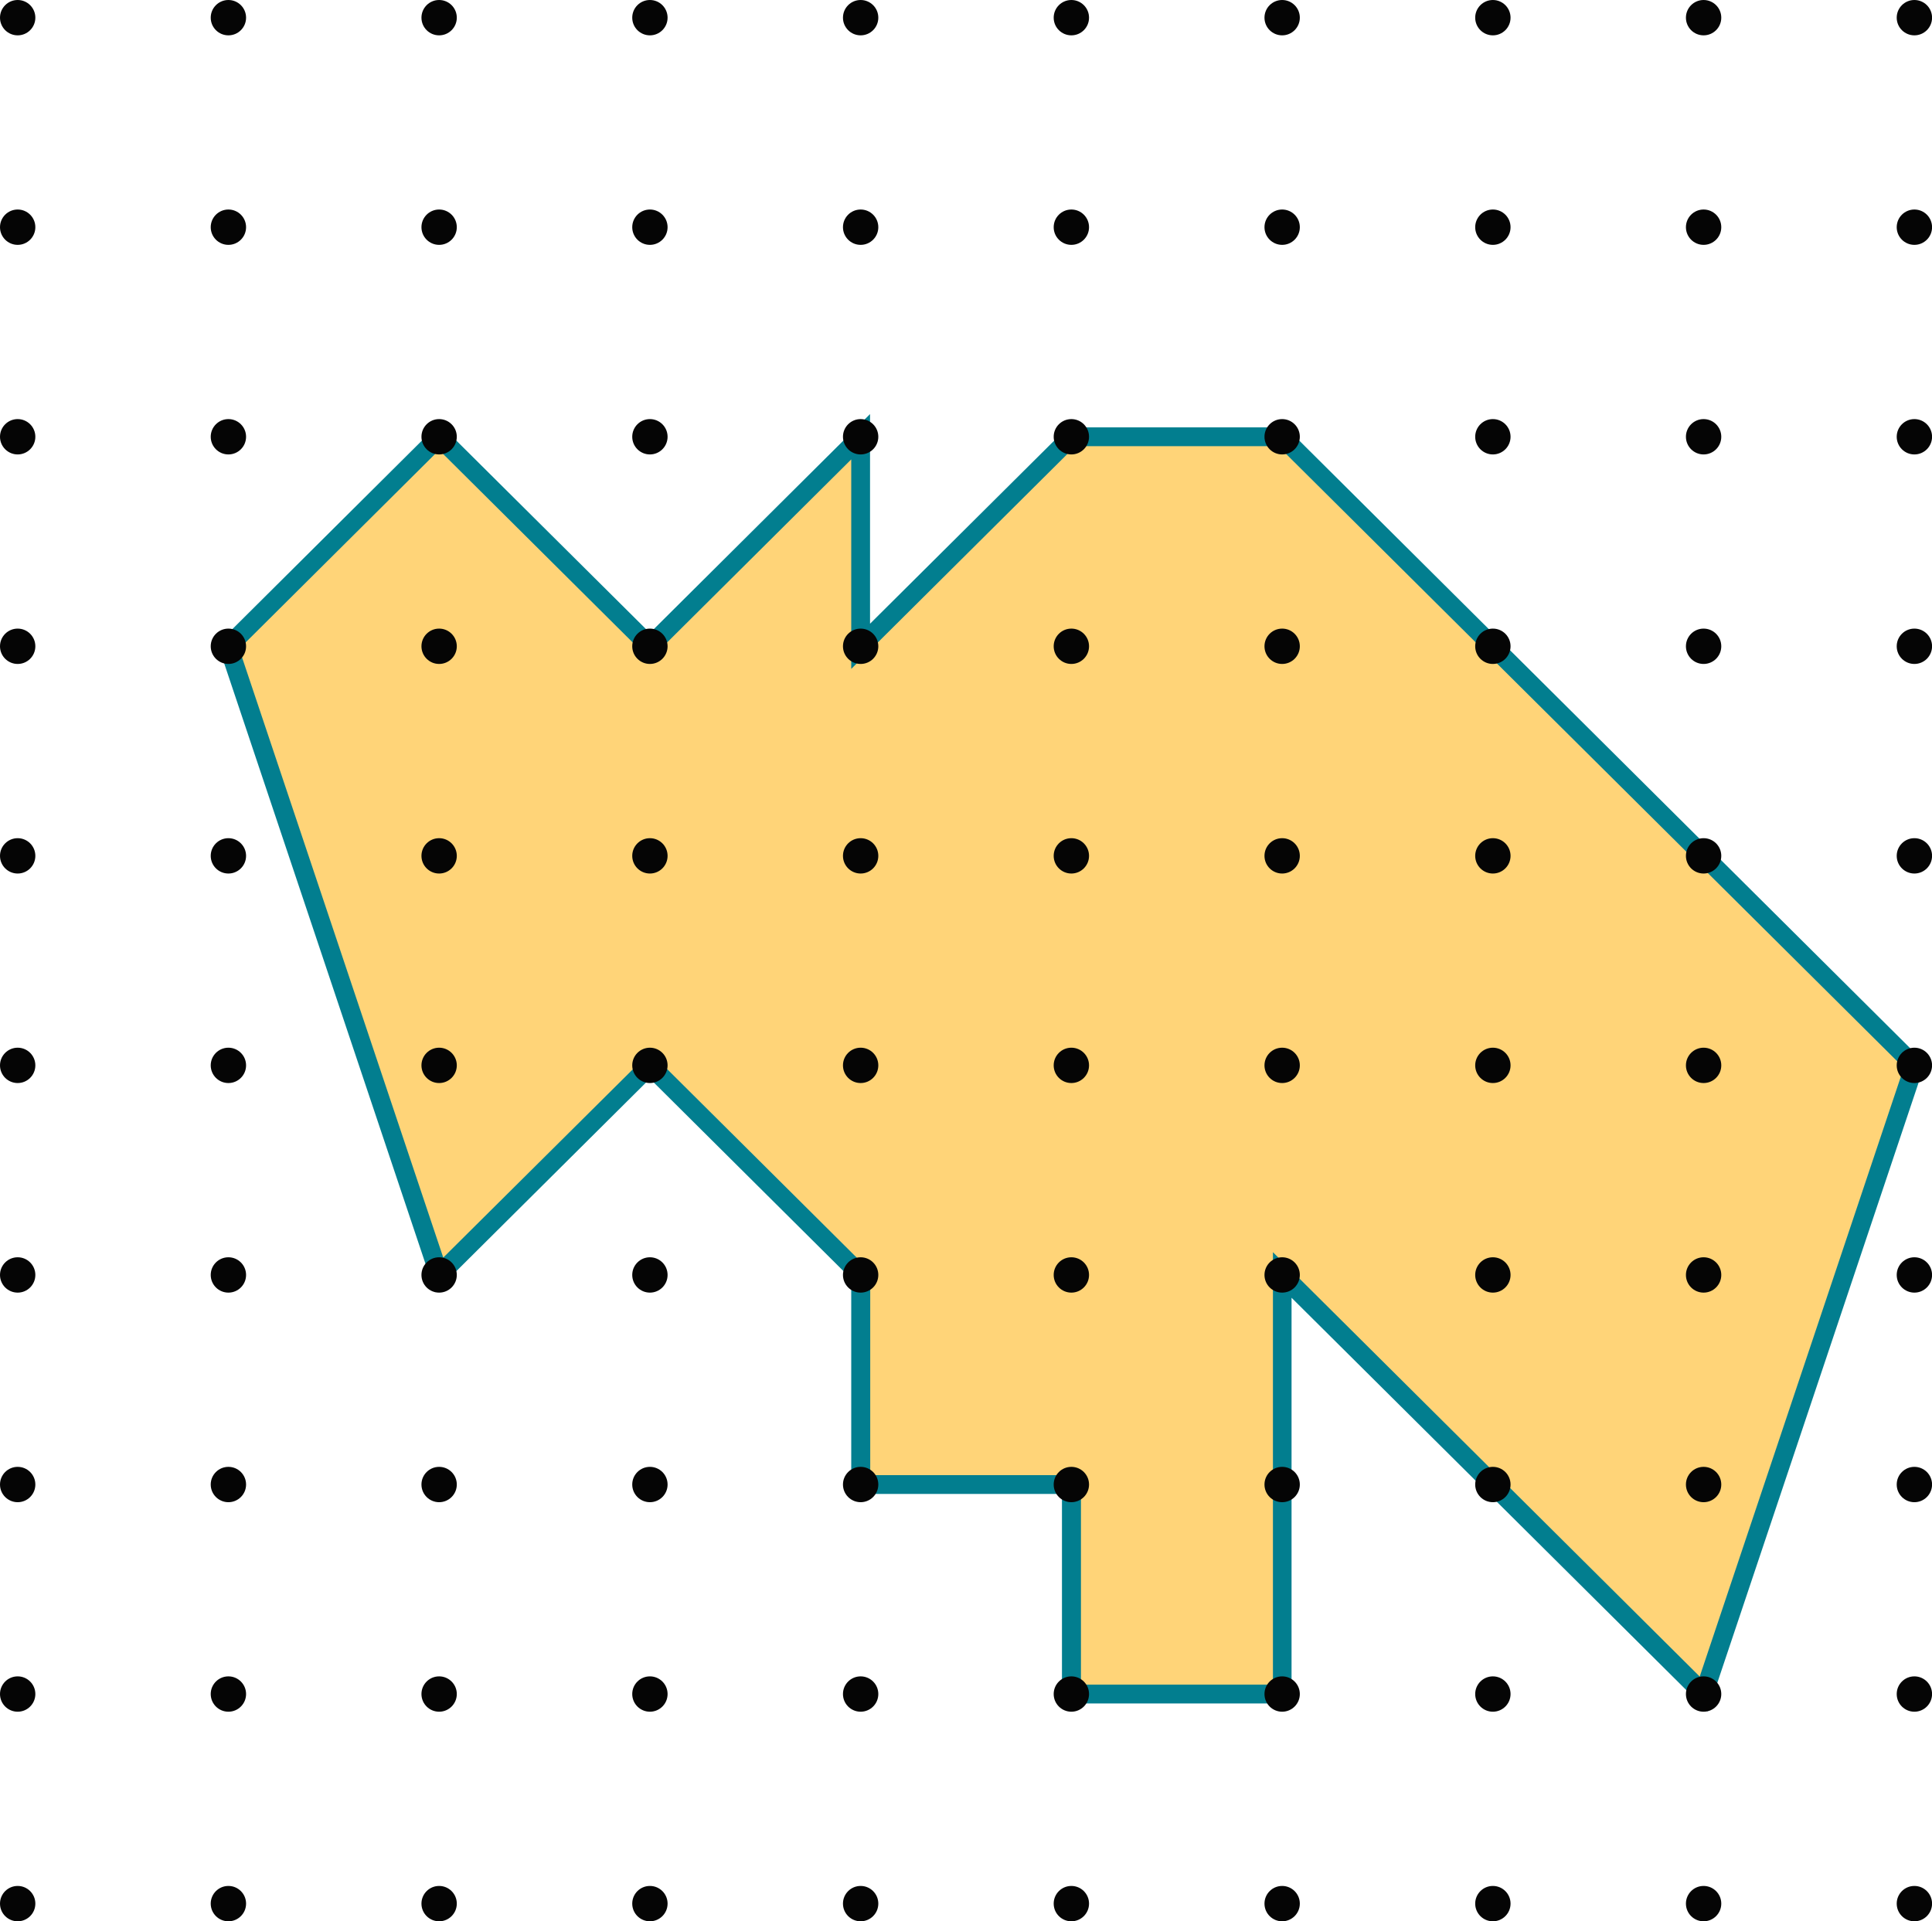 <svg xmlns="http://www.w3.org/2000/svg" viewBox="0 0 308.24 306.55"><defs><style>.cls-1{fill:#ffd478;}.cls-2{fill:#027e8f;}.cls-3{fill:#050505;}</style></defs><title>6-geoplano</title><g id="Camada_2" data-name="Camada 2"><g id="Camada_1-2" data-name="Camada 1"><polygon class="cls-1" points="170.93 270.3 204.56 270.3 204.56 203.43 271.8 270.3 305.43 170 204.56 69.69 170.93 69.69 137.31 103.12 137.31 69.69 103.69 103.12 70.06 69.69 36.44 103.12 70.06 203.43 103.69 170 137.31 203.43 137.31 236.87 170.93 236.87 170.93 270.3"/><path class="cls-2" d="M272.46,273.07l-66.4-66V271.8H169.43V238.37H135.81V204.05l-32.12-31.94L69.41,206.2,34.72,102.72,70.06,67.57,103.69,101l35.12-34.93V99.52l31.51-31.33h34.86l.43.44,101.54,101-.3.88Zm-100-4.27h30.63v-69l68.09,67.71,32.56-97.13L203.94,71.19H171.55l-35.74,35.54V73.3l-32.12,31.94L70.06,71.8l-31.9,31.73,32.56,97.13,33-32.78,35.12,34.93v32.56h33.62Z"/><circle class="cls-3" cx="2.82" cy="36.25" r="2.82"/><circle class="cls-3" cx="36.44" cy="36.25" r="2.82"/><circle class="cls-3" cx="70.06" cy="36.25" r="2.82"/><circle class="cls-3" cx="103.69" cy="36.25" r="2.82"/><circle class="cls-3" cx="137.31" cy="36.25" r="2.82"/><circle class="cls-3" cx="170.93" cy="36.25" r="2.82"/><circle class="cls-3" cx="204.56" cy="36.25" r="2.82"/><circle class="cls-3" cx="238.18" cy="36.25" r="2.82"/><circle class="cls-3" cx="271.8" cy="36.25" r="2.82"/><circle class="cls-3" cx="305.43" cy="36.25" r="2.82"/><circle class="cls-3" cx="2.82" cy="69.69" r="2.82"/><circle class="cls-3" cx="36.44" cy="69.69" r="2.82"/><circle class="cls-3" cx="70.06" cy="69.69" r="2.82"/><circle class="cls-3" cx="103.69" cy="69.69" r="2.82"/><circle class="cls-3" cx="137.31" cy="69.69" r="2.82"/><circle class="cls-3" cx="170.93" cy="69.69" r="2.82"/><circle class="cls-3" cx="204.56" cy="69.69" r="2.82"/><circle class="cls-3" cx="238.18" cy="69.69" r="2.82"/><circle class="cls-3" cx="271.8" cy="69.69" r="2.82"/><circle class="cls-3" cx="305.43" cy="69.69" r="2.82"/><circle class="cls-3" cx="2.82" cy="103.12" r="2.82"/><circle class="cls-3" cx="36.44" cy="103.12" r="2.82"/><circle class="cls-3" cx="70.06" cy="103.12" r="2.82"/><circle class="cls-3" cx="103.69" cy="103.12" r="2.82"/><circle class="cls-3" cx="137.31" cy="103.12" r="2.82"/><circle class="cls-3" cx="170.93" cy="103.12" r="2.82"/><circle class="cls-3" cx="204.56" cy="103.12" r="2.82"/><circle class="cls-3" cx="238.18" cy="103.12" r="2.82"/><circle class="cls-3" cx="271.8" cy="103.12" r="2.82"/><circle class="cls-3" cx="305.43" cy="103.12" r="2.82"/><circle class="cls-3" cx="2.82" cy="136.56" r="2.82"/><circle class="cls-3" cx="36.44" cy="136.56" r="2.82"/><circle class="cls-3" cx="70.06" cy="136.56" r="2.82"/><circle class="cls-3" cx="103.69" cy="136.56" r="2.82"/><circle class="cls-3" cx="137.31" cy="136.56" r="2.82"/><circle class="cls-3" cx="170.93" cy="136.56" r="2.82"/><circle class="cls-3" cx="204.56" cy="136.56" r="2.82"/><circle class="cls-3" cx="238.18" cy="136.56" r="2.82"/><circle class="cls-3" cx="271.8" cy="136.56" r="2.82"/><circle class="cls-3" cx="305.43" cy="136.56" r="2.82"/><circle class="cls-3" cx="2.82" cy="169.99" r="2.82"/><circle class="cls-3" cx="36.44" cy="169.99" r="2.82"/><circle class="cls-3" cx="70.06" cy="169.99" r="2.82"/><circle class="cls-3" cx="103.69" cy="169.99" r="2.82"/><circle class="cls-3" cx="137.31" cy="169.99" r="2.82"/><circle class="cls-3" cx="170.93" cy="169.99" r="2.82"/><circle class="cls-3" cx="204.56" cy="169.99" r="2.82"/><circle class="cls-3" cx="238.18" cy="169.99" r="2.82"/><circle class="cls-3" cx="271.8" cy="169.99" r="2.82"/><circle class="cls-3" cx="305.43" cy="169.99" r="2.82"/><circle class="cls-3" cx="2.82" cy="203.43" r="2.82"/><circle class="cls-3" cx="36.44" cy="203.43" r="2.82"/><circle class="cls-3" cx="70.06" cy="203.43" r="2.82"/><circle class="cls-3" cx="103.69" cy="203.43" r="2.82"/><circle class="cls-3" cx="137.31" cy="203.43" r="2.82"/><circle class="cls-3" cx="170.93" cy="203.43" r="2.82"/><circle class="cls-3" cx="204.56" cy="203.43" r="2.82"/><circle class="cls-3" cx="238.18" cy="203.43" r="2.82"/><circle class="cls-3" cx="271.8" cy="203.43" r="2.82"/><circle class="cls-3" cx="305.43" cy="203.43" r="2.82"/><circle class="cls-3" cx="2.82" cy="236.87" r="2.82"/><circle class="cls-3" cx="36.44" cy="236.87" r="2.82"/><circle class="cls-3" cx="70.06" cy="236.87" r="2.82"/><circle class="cls-3" cx="103.69" cy="236.87" r="2.82"/><circle class="cls-3" cx="137.31" cy="236.87" r="2.82"/><circle class="cls-3" cx="170.93" cy="236.87" r="2.82"/><circle class="cls-3" cx="204.56" cy="236.87" r="2.82"/><circle class="cls-3" cx="238.18" cy="236.87" r="2.82"/><circle class="cls-3" cx="271.8" cy="236.87" r="2.82"/><circle class="cls-3" cx="305.43" cy="236.87" r="2.82"/><circle class="cls-3" cx="2.82" cy="270.3" r="2.82"/><circle class="cls-3" cx="36.44" cy="270.3" r="2.82"/><circle class="cls-3" cx="70.06" cy="270.3" r="2.82"/><circle class="cls-3" cx="103.69" cy="270.3" r="2.82"/><circle class="cls-3" cx="137.31" cy="270.3" r="2.82"/><circle class="cls-3" cx="170.93" cy="270.3" r="2.82"/><circle class="cls-3" cx="204.56" cy="270.3" r="2.82"/><circle class="cls-3" cx="238.18" cy="270.3" r="2.82"/><circle class="cls-3" cx="271.8" cy="270.3" r="2.82"/><circle class="cls-3" cx="305.43" cy="270.3" r="2.82"/><circle class="cls-3" cx="2.82" cy="303.74" r="2.82"/><circle class="cls-3" cx="36.44" cy="303.74" r="2.82"/><circle class="cls-3" cx="70.06" cy="303.74" r="2.82"/><circle class="cls-3" cx="103.69" cy="303.74" r="2.82"/><circle class="cls-3" cx="137.31" cy="303.74" r="2.82"/><circle class="cls-3" cx="170.93" cy="303.74" r="2.82"/><circle class="cls-3" cx="204.56" cy="303.74" r="2.82"/><circle class="cls-3" cx="238.18" cy="303.74" r="2.82"/><circle class="cls-3" cx="271.8" cy="303.74" r="2.82"/><circle class="cls-3" cx="305.43" cy="303.74" r="2.82"/><circle class="cls-3" cx="2.82" cy="2.82" r="2.82"/><circle class="cls-3" cx="36.44" cy="2.82" r="2.82"/><circle class="cls-3" cx="70.06" cy="2.82" r="2.82"/><circle class="cls-3" cx="103.69" cy="2.82" r="2.82"/><circle class="cls-3" cx="137.31" cy="2.82" r="2.82"/><circle class="cls-3" cx="170.93" cy="2.82" r="2.82"/><circle class="cls-3" cx="204.56" cy="2.82" r="2.82"/><circle class="cls-3" cx="238.18" cy="2.82" r="2.82"/><circle class="cls-3" cx="271.8" cy="2.82" r="2.82"/><circle class="cls-3" cx="305.43" cy="2.82" r="2.82"/></g></g></svg>